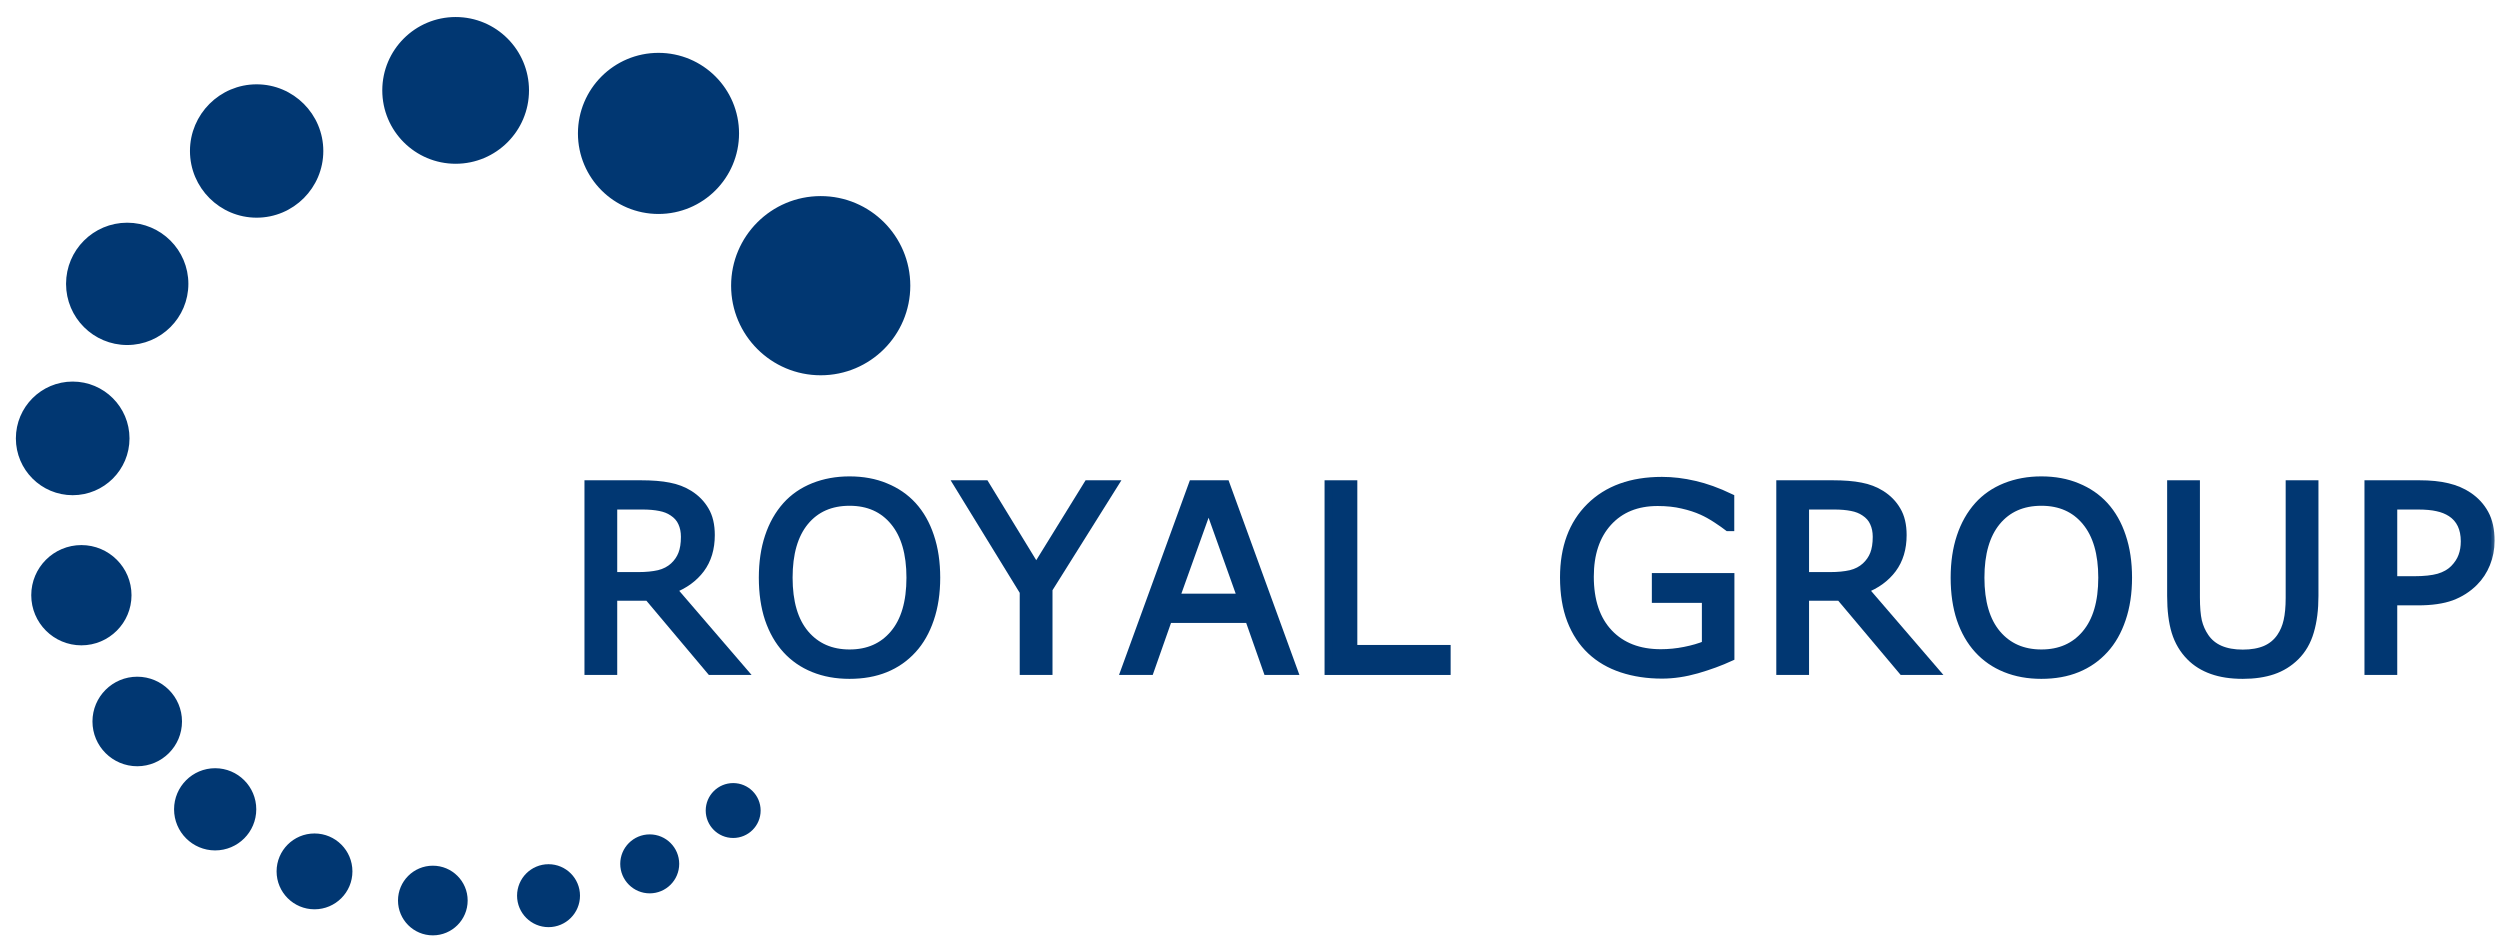 <svg width="126" height="48" viewBox="0 0 126 48" fill="none" xmlns="http://www.w3.org/2000/svg">
<mask id="path-1-outside-1_74_28022" maskUnits="userSpaceOnUse" x="0" y="0.058" width="126" height="48" fill="black">
<rect fill="white" y="0.058" width="126" height="48"/>
<path d="M45.679 14.399C45.679 16.782 43.747 18.714 41.364 18.714C38.98 18.714 37.048 16.782 37.048 14.399C37.048 12.015 38.98 10.083 41.364 10.083C43.747 10.083 45.679 12.015 45.679 14.399Z"/>
<path d="M37.048 6.724C37.048 8.856 35.32 10.584 33.188 10.584C31.056 10.584 29.328 8.856 29.328 6.724C29.328 4.592 31.056 2.864 33.188 2.864C35.32 2.864 37.048 4.592 37.048 6.724Z"/>
<path d="M26.462 4.556C26.462 6.488 24.896 8.054 22.965 8.054C21.033 8.054 19.467 6.488 19.467 4.556C19.467 2.624 21.033 1.058 22.965 1.058C24.896 1.058 26.462 2.624 26.462 4.556Z"/>
<path d="M16.095 7.61C16.095 9.356 14.68 10.771 12.935 10.771C11.189 10.771 9.774 9.356 9.774 7.61C9.774 5.865 11.189 4.45 12.935 4.45C14.68 4.45 16.095 5.865 16.095 7.61Z"/>
<path d="M9.294 14.306C9.294 15.898 8.003 17.189 6.411 17.189C4.819 17.189 3.529 15.898 3.529 14.306C3.529 12.714 4.819 11.424 6.411 11.424C8.003 11.424 9.294 12.714 9.294 14.306Z"/>
<path d="M6.327 22.095C6.327 23.566 5.134 24.758 3.663 24.758C2.192 24.758 1 23.566 1 22.095C1 20.624 2.192 19.431 3.663 19.431C5.134 19.431 6.327 20.624 6.327 22.095Z"/>
<path d="M6.428 29.998C6.428 31.283 5.386 32.325 4.102 32.325C2.817 32.325 1.775 31.283 1.775 29.998C1.775 28.714 2.817 27.672 4.102 27.672C5.386 27.672 6.428 28.714 6.428 29.998Z"/>
<path d="M8.973 36.362C8.973 37.498 8.053 38.419 6.917 38.419C5.781 38.419 4.86 37.498 4.86 36.362C4.86 35.227 5.781 34.306 6.917 34.306C8.053 34.306 8.973 35.227 8.973 36.362Z"/>
<path d="M12.716 40.789C12.716 41.823 11.878 42.661 10.844 42.661C9.811 42.661 8.973 41.823 8.973 40.789C8.973 39.756 9.811 38.918 10.844 38.918C11.878 38.918 12.716 39.756 12.716 40.789Z"/>
<path d="M17.562 43.918C17.562 44.863 16.796 45.629 15.851 45.629C14.906 45.629 14.14 44.863 14.14 43.918C14.14 42.973 14.906 42.207 15.851 42.207C16.796 42.207 17.562 42.973 17.562 43.918Z"/>
<path d="M23.37 45.386C23.37 46.245 22.674 46.942 21.815 46.942C20.956 46.942 20.259 46.245 20.259 45.386C20.259 44.527 20.956 43.831 21.815 43.831C22.674 43.831 23.37 44.527 23.37 45.386Z"/>
<path d="M29.032 45.142C29.032 45.908 28.412 46.528 27.646 46.528C26.881 46.528 26.26 45.908 26.26 45.142C26.26 44.377 26.881 43.756 27.646 43.756C28.412 43.756 29.032 44.377 29.032 45.142Z"/>
<path d="M34.032 43.539C34.032 44.249 33.456 44.825 32.746 44.825C32.036 44.825 31.46 44.249 31.46 43.539C31.46 42.829 32.036 42.253 32.746 42.253C33.456 42.253 34.032 42.829 34.032 43.539Z"/>
<path d="M38.136 40.851C38.136 41.504 37.606 42.034 36.952 42.034C36.298 42.034 35.768 41.504 35.768 40.851C35.768 40.197 36.298 39.667 36.952 39.667C37.606 39.667 38.136 40.197 38.136 40.851Z"/>
<path d="M37.445 33.818H35.82L32.672 30.076H30.908V33.818H29.657V24.406H32.293C32.862 24.406 33.336 24.444 33.715 24.52C34.094 24.591 34.436 24.722 34.739 24.911C35.08 25.126 35.346 25.398 35.536 25.727C35.729 26.051 35.826 26.464 35.826 26.966C35.826 27.644 35.656 28.213 35.314 28.673C34.973 29.128 34.503 29.471 33.905 29.703L37.445 33.818ZM34.518 27.054C34.518 26.785 34.469 26.547 34.373 26.34C34.28 26.129 34.124 25.952 33.905 25.809C33.724 25.687 33.508 25.602 33.26 25.556C33.011 25.506 32.718 25.48 32.381 25.48H30.908V29.033H32.173C32.569 29.033 32.914 28.999 33.209 28.932C33.504 28.86 33.755 28.73 33.962 28.54C34.151 28.363 34.29 28.161 34.379 27.933C34.471 27.701 34.518 27.408 34.518 27.054Z"/>
<path d="M45.999 25.487C46.382 25.908 46.675 26.424 46.877 27.035C47.084 27.646 47.187 28.34 47.187 29.115C47.187 29.89 47.082 30.586 46.871 31.201C46.664 31.812 46.374 32.322 45.999 32.731C45.611 33.157 45.152 33.477 44.621 33.692C44.094 33.907 43.491 34.014 42.813 34.014C42.151 34.014 41.548 33.905 41.005 33.685C40.465 33.466 40.006 33.148 39.627 32.731C39.248 32.314 38.955 31.802 38.748 31.195C38.546 30.588 38.445 29.895 38.445 29.115C38.445 28.348 38.546 27.661 38.748 27.054C38.95 26.443 39.245 25.921 39.633 25.487C40.004 25.074 40.463 24.758 41.011 24.538C41.563 24.319 42.164 24.21 42.813 24.21C43.487 24.21 44.092 24.321 44.627 24.545C45.166 24.764 45.624 25.078 45.999 25.487ZM45.885 29.115C45.885 27.893 45.611 26.951 45.063 26.289C44.515 25.624 43.767 25.291 42.819 25.291C41.862 25.291 41.11 25.624 40.562 26.289C40.019 26.951 39.747 27.893 39.747 29.115C39.747 30.35 40.025 31.296 40.581 31.953C41.138 32.607 41.883 32.933 42.819 32.933C43.755 32.933 44.498 32.607 45.05 31.953C45.607 31.296 45.885 30.35 45.885 29.115Z"/>
<path d="M56.158 24.406L52.846 29.69V33.818H51.594V29.823L48.269 24.406H49.654L52.226 28.616L54.825 24.406H56.158Z"/>
<path d="M65.205 33.818H63.872L62.949 31.195H58.878L57.955 33.818H56.684L60.11 24.406H61.779L65.205 33.818ZM62.563 30.12L60.913 25.499L59.257 30.12H62.563Z"/>
<path d="M72.912 33.818H66.958V24.406H68.209V32.706H72.912V33.818Z"/>
<path d="M87.214 33.123C86.7 33.359 86.137 33.565 85.526 33.742C84.919 33.915 84.331 34.002 83.762 34.002C83.029 34.002 82.357 33.9 81.746 33.698C81.135 33.496 80.614 33.192 80.184 32.788C79.75 32.379 79.415 31.869 79.179 31.258C78.943 30.643 78.825 29.924 78.825 29.102C78.825 27.598 79.264 26.412 80.14 25.544C81.021 24.671 82.228 24.235 83.762 24.235C84.297 24.235 84.843 24.3 85.4 24.431C85.96 24.557 86.563 24.774 87.207 25.082V26.568H87.094C86.963 26.466 86.773 26.334 86.525 26.169C86.276 26.005 86.032 25.868 85.791 25.759C85.501 25.628 85.17 25.52 84.799 25.436C84.432 25.348 84.015 25.303 83.547 25.303C82.494 25.303 81.659 25.643 81.044 26.321C80.433 26.995 80.128 27.91 80.128 29.064C80.128 30.282 80.448 31.231 81.088 31.909C81.729 32.583 82.601 32.92 83.705 32.92C84.11 32.92 84.513 32.88 84.913 32.8C85.317 32.72 85.671 32.617 85.975 32.491V30.183H83.453V29.084H87.214V33.123Z"/>
<path d="M97.513 33.818H95.888L92.74 30.076H90.976V33.818H89.725V24.406H92.361C92.93 24.406 93.404 24.444 93.783 24.52C94.162 24.591 94.504 24.722 94.807 24.911C95.148 25.126 95.414 25.398 95.603 25.727C95.797 26.051 95.894 26.464 95.894 26.966C95.894 27.644 95.724 28.213 95.382 28.673C95.041 29.128 94.571 29.471 93.972 29.703L97.513 33.818ZM94.586 27.054C94.586 26.785 94.537 26.547 94.44 26.34C94.348 26.129 94.192 25.952 93.972 25.809C93.791 25.687 93.576 25.602 93.328 25.556C93.079 25.506 92.786 25.48 92.449 25.48H90.976V29.033H92.24C92.637 29.033 92.982 28.999 93.277 28.932C93.572 28.86 93.823 28.73 94.029 28.54C94.219 28.363 94.358 28.161 94.447 27.933C94.539 27.701 94.586 27.408 94.586 27.054Z"/>
<path d="M106.067 25.487C106.45 25.908 106.743 26.424 106.945 27.035C107.152 27.646 107.255 28.34 107.255 29.115C107.255 29.89 107.15 30.586 106.939 31.201C106.732 31.812 106.442 32.322 106.067 32.731C105.679 33.157 105.219 33.477 104.688 33.692C104.162 33.907 103.559 34.014 102.881 34.014C102.219 34.014 101.616 33.905 101.073 33.685C100.533 33.466 100.074 33.148 99.695 32.731C99.315 32.314 99.022 31.802 98.816 31.195C98.614 30.588 98.513 29.895 98.513 29.115C98.513 28.348 98.614 27.661 98.816 27.054C99.018 26.443 99.313 25.921 99.701 25.487C100.072 25.074 100.531 24.758 101.079 24.538C101.631 24.319 102.232 24.21 102.881 24.21C103.555 24.21 104.16 24.321 104.695 24.545C105.234 24.764 105.691 25.078 106.067 25.487ZM105.953 29.115C105.953 27.893 105.679 26.951 105.131 26.289C104.583 25.624 103.835 25.291 102.887 25.291C101.93 25.291 101.178 25.624 100.63 26.289C100.087 26.951 99.815 27.893 99.815 29.115C99.815 30.35 100.093 31.296 100.649 31.953C101.205 32.607 101.951 32.933 102.887 32.933C103.822 32.933 104.566 32.607 105.118 31.953C105.675 31.296 105.953 30.35 105.953 29.115Z"/>
<path d="M116.65 30.038C116.65 30.721 116.574 31.317 116.422 31.827C116.275 32.333 116.03 32.754 115.689 33.091C115.364 33.411 114.985 33.645 114.551 33.793C114.117 33.94 113.611 34.014 113.034 34.014C112.444 34.014 111.93 33.936 111.492 33.78C111.053 33.624 110.684 33.395 110.385 33.091C110.044 32.746 109.797 32.328 109.646 31.84C109.498 31.351 109.424 30.75 109.424 30.038V24.406H110.676V30.101C110.676 30.611 110.71 31.014 110.777 31.309C110.849 31.604 110.967 31.871 111.131 32.111C111.317 32.385 111.567 32.592 111.883 32.731C112.204 32.87 112.587 32.94 113.034 32.94C113.485 32.94 113.868 32.872 114.184 32.737C114.5 32.598 114.753 32.389 114.943 32.111C115.107 31.871 115.223 31.597 115.291 31.29C115.362 30.978 115.398 30.592 115.398 30.133V24.406H116.65V30.038Z"/>
<path d="M125.526 27.25C125.526 27.668 125.452 28.055 125.305 28.413C125.162 28.767 124.959 29.075 124.698 29.336C124.374 29.661 123.99 29.905 123.548 30.07C123.105 30.23 122.547 30.31 121.872 30.31H120.621V33.818H119.369V24.406H121.923C122.488 24.406 122.966 24.454 123.358 24.551C123.75 24.644 124.098 24.791 124.401 24.994C124.759 25.234 125.035 25.533 125.229 25.891C125.427 26.249 125.526 26.702 125.526 27.25ZM124.224 27.282C124.224 26.957 124.167 26.675 124.053 26.435C123.939 26.195 123.767 25.999 123.535 25.847C123.333 25.716 123.101 25.624 122.84 25.569C122.583 25.51 122.256 25.48 121.86 25.48H120.621V29.241H121.676C122.182 29.241 122.593 29.197 122.909 29.109C123.225 29.016 123.482 28.871 123.68 28.673C123.878 28.47 124.017 28.258 124.098 28.034C124.182 27.811 124.224 27.56 124.224 27.282Z"/>
</mask>
<path d="M45.679 14.399C45.679 16.782 43.747 18.714 41.364 18.714C38.98 18.714 37.048 16.782 37.048 14.399C37.048 12.015 38.98 10.083 41.364 10.083C43.747 10.083 45.679 12.015 45.679 14.399Z" fill="#013772"/>
<path d="M37.048 6.724C37.048 8.856 35.32 10.584 33.188 10.584C31.056 10.584 29.328 8.856 29.328 6.724C29.328 4.592 31.056 2.864 33.188 2.864C35.32 2.864 37.048 4.592 37.048 6.724Z" fill="#013772"/>
<path d="M26.462 4.556C26.462 6.488 24.896 8.054 22.965 8.054C21.033 8.054 19.467 6.488 19.467 4.556C19.467 2.624 21.033 1.058 22.965 1.058C24.896 1.058 26.462 2.624 26.462 4.556Z" fill="#013772"/>
<path d="M16.095 7.61C16.095 9.356 14.68 10.771 12.935 10.771C11.189 10.771 9.774 9.356 9.774 7.61C9.774 5.865 11.189 4.45 12.935 4.45C14.68 4.45 16.095 5.865 16.095 7.61Z" fill="#013772"/>
<path d="M9.294 14.306C9.294 15.898 8.003 17.189 6.411 17.189C4.819 17.189 3.529 15.898 3.529 14.306C3.529 12.714 4.819 11.424 6.411 11.424C8.003 11.424 9.294 12.714 9.294 14.306Z" fill="#013772"/>
<path d="M6.327 22.095C6.327 23.566 5.134 24.758 3.663 24.758C2.192 24.758 1 23.566 1 22.095C1 20.624 2.192 19.431 3.663 19.431C5.134 19.431 6.327 20.624 6.327 22.095Z" fill="#013772"/>
<path d="M6.428 29.998C6.428 31.283 5.386 32.325 4.102 32.325C2.817 32.325 1.775 31.283 1.775 29.998C1.775 28.714 2.817 27.672 4.102 27.672C5.386 27.672 6.428 28.714 6.428 29.998Z" fill="#013772"/>
<path d="M8.973 36.362C8.973 37.498 8.053 38.419 6.917 38.419C5.781 38.419 4.86 37.498 4.86 36.362C4.86 35.227 5.781 34.306 6.917 34.306C8.053 34.306 8.973 35.227 8.973 36.362Z" fill="#013772"/>
<path d="M12.716 40.789C12.716 41.823 11.878 42.661 10.844 42.661C9.811 42.661 8.973 41.823 8.973 40.789C8.973 39.756 9.811 38.918 10.844 38.918C11.878 38.918 12.716 39.756 12.716 40.789Z" fill="#013772"/>
<path d="M17.562 43.918C17.562 44.863 16.796 45.629 15.851 45.629C14.906 45.629 14.14 44.863 14.14 43.918C14.14 42.973 14.906 42.207 15.851 42.207C16.796 42.207 17.562 42.973 17.562 43.918Z" fill="#013772"/>
<path d="M23.37 45.386C23.37 46.245 22.674 46.942 21.815 46.942C20.956 46.942 20.259 46.245 20.259 45.386C20.259 44.527 20.956 43.831 21.815 43.831C22.674 43.831 23.37 44.527 23.37 45.386Z" fill="#013772"/>
<path d="M29.032 45.142C29.032 45.908 28.412 46.528 27.646 46.528C26.881 46.528 26.26 45.908 26.26 45.142C26.26 44.377 26.881 43.756 27.646 43.756C28.412 43.756 29.032 44.377 29.032 45.142Z" fill="#013772"/>
<path d="M34.032 43.539C34.032 44.249 33.456 44.825 32.746 44.825C32.036 44.825 31.46 44.249 31.46 43.539C31.46 42.829 32.036 42.253 32.746 42.253C33.456 42.253 34.032 42.829 34.032 43.539Z" fill="#013772"/>
<path d="M38.136 40.851C38.136 41.504 37.606 42.034 36.952 42.034C36.298 42.034 35.768 41.504 35.768 40.851C35.768 40.197 36.298 39.667 36.952 39.667C37.606 39.667 38.136 40.197 38.136 40.851Z" fill="#013772"/>
<path d="M37.445 33.818H35.82L32.672 30.076H30.908V33.818H29.657V24.406H32.293C32.862 24.406 33.336 24.444 33.715 24.52C34.094 24.591 34.436 24.722 34.739 24.911C35.08 25.126 35.346 25.398 35.536 25.727C35.729 26.051 35.826 26.464 35.826 26.966C35.826 27.644 35.656 28.213 35.314 28.673C34.973 29.128 34.503 29.471 33.905 29.703L37.445 33.818ZM34.518 27.054C34.518 26.785 34.469 26.547 34.373 26.34C34.28 26.129 34.124 25.952 33.905 25.809C33.724 25.687 33.508 25.602 33.26 25.556C33.011 25.506 32.718 25.48 32.381 25.48H30.908V29.033H32.173C32.569 29.033 32.914 28.999 33.209 28.932C33.504 28.86 33.755 28.73 33.962 28.54C34.151 28.363 34.29 28.161 34.379 27.933C34.471 27.701 34.518 27.408 34.518 27.054Z" fill="#013772"/>
<path d="M45.999 25.487C46.382 25.908 46.675 26.424 46.877 27.035C47.084 27.646 47.187 28.34 47.187 29.115C47.187 29.89 47.082 30.586 46.871 31.201C46.664 31.812 46.374 32.322 45.999 32.731C45.611 33.157 45.152 33.477 44.621 33.692C44.094 33.907 43.491 34.014 42.813 34.014C42.151 34.014 41.548 33.905 41.005 33.685C40.465 33.466 40.006 33.148 39.627 32.731C39.248 32.314 38.955 31.802 38.748 31.195C38.546 30.588 38.445 29.895 38.445 29.115C38.445 28.348 38.546 27.661 38.748 27.054C38.95 26.443 39.245 25.921 39.633 25.487C40.004 25.074 40.463 24.758 41.011 24.538C41.563 24.319 42.164 24.21 42.813 24.21C43.487 24.21 44.092 24.321 44.627 24.545C45.166 24.764 45.624 25.078 45.999 25.487ZM45.885 29.115C45.885 27.893 45.611 26.951 45.063 26.289C44.515 25.624 43.767 25.291 42.819 25.291C41.862 25.291 41.11 25.624 40.562 26.289C40.019 26.951 39.747 27.893 39.747 29.115C39.747 30.35 40.025 31.296 40.581 31.953C41.138 32.607 41.883 32.933 42.819 32.933C43.755 32.933 44.498 32.607 45.05 31.953C45.607 31.296 45.885 30.35 45.885 29.115Z" fill="#013772"/>
<path d="M56.158 24.406L52.846 29.69V33.818H51.594V29.823L48.269 24.406H49.654L52.226 28.616L54.825 24.406H56.158Z" fill="#013772"/>
<path d="M65.205 33.818H63.872L62.949 31.195H58.878L57.955 33.818H56.684L60.11 24.406H61.779L65.205 33.818ZM62.563 30.12L60.913 25.499L59.257 30.12H62.563Z" fill="#013772"/>
<path d="M72.912 33.818H66.958V24.406H68.209V32.706H72.912V33.818Z" fill="#013772"/>
<path d="M87.214 33.123C86.7 33.359 86.137 33.565 85.526 33.742C84.919 33.915 84.331 34.002 83.762 34.002C83.029 34.002 82.357 33.9 81.746 33.698C81.135 33.496 80.614 33.192 80.184 32.788C79.75 32.379 79.415 31.869 79.179 31.258C78.943 30.643 78.825 29.924 78.825 29.102C78.825 27.598 79.264 26.412 80.14 25.544C81.021 24.671 82.228 24.235 83.762 24.235C84.297 24.235 84.843 24.3 85.4 24.431C85.96 24.557 86.563 24.774 87.207 25.082V26.568H87.094C86.963 26.466 86.773 26.334 86.525 26.169C86.276 26.005 86.032 25.868 85.791 25.759C85.501 25.628 85.17 25.52 84.799 25.436C84.432 25.348 84.015 25.303 83.547 25.303C82.494 25.303 81.659 25.643 81.044 26.321C80.433 26.995 80.128 27.91 80.128 29.064C80.128 30.282 80.448 31.231 81.088 31.909C81.729 32.583 82.601 32.92 83.705 32.92C84.11 32.92 84.513 32.88 84.913 32.8C85.317 32.72 85.671 32.617 85.975 32.491V30.183H83.453V29.084H87.214V33.123Z" fill="#013772"/>
<path d="M97.513 33.818H95.888L92.74 30.076H90.976V33.818H89.725V24.406H92.361C92.93 24.406 93.404 24.444 93.783 24.52C94.162 24.591 94.504 24.722 94.807 24.911C95.148 25.126 95.414 25.398 95.603 25.727C95.797 26.051 95.894 26.464 95.894 26.966C95.894 27.644 95.724 28.213 95.382 28.673C95.041 29.128 94.571 29.471 93.972 29.703L97.513 33.818ZM94.586 27.054C94.586 26.785 94.537 26.547 94.44 26.34C94.348 26.129 94.192 25.952 93.972 25.809C93.791 25.687 93.576 25.602 93.328 25.556C93.079 25.506 92.786 25.48 92.449 25.48H90.976V29.033H92.24C92.637 29.033 92.982 28.999 93.277 28.932C93.572 28.86 93.823 28.73 94.029 28.54C94.219 28.363 94.358 28.161 94.447 27.933C94.539 27.701 94.586 27.408 94.586 27.054Z" fill="#013772"/>
<path d="M106.067 25.487C106.45 25.908 106.743 26.424 106.945 27.035C107.152 27.646 107.255 28.34 107.255 29.115C107.255 29.89 107.15 30.586 106.939 31.201C106.732 31.812 106.442 32.322 106.067 32.731C105.679 33.157 105.219 33.477 104.688 33.692C104.162 33.907 103.559 34.014 102.881 34.014C102.219 34.014 101.616 33.905 101.073 33.685C100.533 33.466 100.074 33.148 99.695 32.731C99.315 32.314 99.022 31.802 98.816 31.195C98.614 30.588 98.513 29.895 98.513 29.115C98.513 28.348 98.614 27.661 98.816 27.054C99.018 26.443 99.313 25.921 99.701 25.487C100.072 25.074 100.531 24.758 101.079 24.538C101.631 24.319 102.232 24.21 102.881 24.21C103.555 24.21 104.16 24.321 104.695 24.545C105.234 24.764 105.691 25.078 106.067 25.487ZM105.953 29.115C105.953 27.893 105.679 26.951 105.131 26.289C104.583 25.624 103.835 25.291 102.887 25.291C101.93 25.291 101.178 25.624 100.63 26.289C100.087 26.951 99.815 27.893 99.815 29.115C99.815 30.35 100.093 31.296 100.649 31.953C101.205 32.607 101.951 32.933 102.887 32.933C103.822 32.933 104.566 32.607 105.118 31.953C105.675 31.296 105.953 30.35 105.953 29.115Z" fill="#013772"/>
<path d="M116.65 30.038C116.65 30.721 116.574 31.317 116.422 31.827C116.275 32.333 116.03 32.754 115.689 33.091C115.364 33.411 114.985 33.645 114.551 33.793C114.117 33.94 113.611 34.014 113.034 34.014C112.444 34.014 111.93 33.936 111.492 33.78C111.053 33.624 110.684 33.395 110.385 33.091C110.044 32.746 109.797 32.328 109.646 31.84C109.498 31.351 109.424 30.75 109.424 30.038V24.406H110.676V30.101C110.676 30.611 110.71 31.014 110.777 31.309C110.849 31.604 110.967 31.871 111.131 32.111C111.317 32.385 111.567 32.592 111.883 32.731C112.204 32.87 112.587 32.94 113.034 32.94C113.485 32.94 113.868 32.872 114.184 32.737C114.5 32.598 114.753 32.389 114.943 32.111C115.107 31.871 115.223 31.597 115.291 31.29C115.362 30.978 115.398 30.592 115.398 30.133V24.406H116.65V30.038Z" fill="#013772"/>
<path d="M125.526 27.25C125.526 27.668 125.452 28.055 125.305 28.413C125.162 28.767 124.959 29.075 124.698 29.336C124.374 29.661 123.99 29.905 123.548 30.07C123.105 30.23 122.547 30.31 121.872 30.31H120.621V33.818H119.369V24.406H121.923C122.488 24.406 122.966 24.454 123.358 24.551C123.75 24.644 124.098 24.791 124.401 24.994C124.759 25.234 125.035 25.533 125.229 25.891C125.427 26.249 125.526 26.702 125.526 27.25ZM124.224 27.282C124.224 26.957 124.167 26.675 124.053 26.435C123.939 26.195 123.767 25.999 123.535 25.847C123.333 25.716 123.101 25.624 122.84 25.569C122.583 25.51 122.256 25.48 121.86 25.48H120.621V29.241H121.676C122.182 29.241 122.593 29.197 122.909 29.109C123.225 29.016 123.482 28.871 123.68 28.673C123.878 28.47 124.017 28.258 124.098 28.034C124.182 27.811 124.224 27.56 124.224 27.282Z" fill="#013772"/>
<path d="M45.679 14.399C45.679 16.782 43.747 18.714 41.364 18.714C38.98 18.714 37.048 16.782 37.048 14.399C37.048 12.015 38.98 10.083 41.364 10.083C43.747 10.083 45.679 12.015 45.679 14.399Z" stroke="#013772" stroke-width="0.4" mask="url(#path-1-outside-1_74_28022)"/>
<path d="M37.048 6.724C37.048 8.856 35.32 10.584 33.188 10.584C31.056 10.584 29.328 8.856 29.328 6.724C29.328 4.592 31.056 2.864 33.188 2.864C35.32 2.864 37.048 4.592 37.048 6.724Z" stroke="#013772" stroke-width="0.4" mask="url(#path-1-outside-1_74_28022)"/>
<path d="M26.462 4.556C26.462 6.488 24.896 8.054 22.965 8.054C21.033 8.054 19.467 6.488 19.467 4.556C19.467 2.624 21.033 1.058 22.965 1.058C24.896 1.058 26.462 2.624 26.462 4.556Z" stroke="#013772" stroke-width="0.4" mask="url(#path-1-outside-1_74_28022)"/>
<path d="M16.095 7.61C16.095 9.356 14.68 10.771 12.935 10.771C11.189 10.771 9.774 9.356 9.774 7.61C9.774 5.865 11.189 4.45 12.935 4.45C14.68 4.45 16.095 5.865 16.095 7.61Z" stroke="#013772" stroke-width="0.4" mask="url(#path-1-outside-1_74_28022)"/>
<path d="M9.294 14.306C9.294 15.898 8.003 17.189 6.411 17.189C4.819 17.189 3.529 15.898 3.529 14.306C3.529 12.714 4.819 11.424 6.411 11.424C8.003 11.424 9.294 12.714 9.294 14.306Z" stroke="#013772" stroke-width="0.4" mask="url(#path-1-outside-1_74_28022)"/>
<path d="M6.327 22.095C6.327 23.566 5.134 24.758 3.663 24.758C2.192 24.758 1 23.566 1 22.095C1 20.624 2.192 19.431 3.663 19.431C5.134 19.431 6.327 20.624 6.327 22.095Z" stroke="#013772" stroke-width="0.4" mask="url(#path-1-outside-1_74_28022)"/>
<path d="M6.428 29.998C6.428 31.283 5.386 32.325 4.102 32.325C2.817 32.325 1.775 31.283 1.775 29.998C1.775 28.714 2.817 27.672 4.102 27.672C5.386 27.672 6.428 28.714 6.428 29.998Z" stroke="#013772" stroke-width="0.4" mask="url(#path-1-outside-1_74_28022)"/>
<path d="M8.973 36.362C8.973 37.498 8.053 38.419 6.917 38.419C5.781 38.419 4.86 37.498 4.86 36.362C4.86 35.227 5.781 34.306 6.917 34.306C8.053 34.306 8.973 35.227 8.973 36.362Z" stroke="#013772" stroke-width="0.4" mask="url(#path-1-outside-1_74_28022)"/>
<path d="M12.716 40.789C12.716 41.823 11.878 42.661 10.844 42.661C9.811 42.661 8.973 41.823 8.973 40.789C8.973 39.756 9.811 38.918 10.844 38.918C11.878 38.918 12.716 39.756 12.716 40.789Z" stroke="#013772" stroke-width="0.4" mask="url(#path-1-outside-1_74_28022)"/>
<path d="M17.562 43.918C17.562 44.863 16.796 45.629 15.851 45.629C14.906 45.629 14.14 44.863 14.14 43.918C14.14 42.973 14.906 42.207 15.851 42.207C16.796 42.207 17.562 42.973 17.562 43.918Z" stroke="#013772" stroke-width="0.4" mask="url(#path-1-outside-1_74_28022)"/>
<path d="M23.37 45.386C23.37 46.245 22.674 46.942 21.815 46.942C20.956 46.942 20.259 46.245 20.259 45.386C20.259 44.527 20.956 43.831 21.815 43.831C22.674 43.831 23.37 44.527 23.37 45.386Z" stroke="#013772" stroke-width="0.4" mask="url(#path-1-outside-1_74_28022)"/>
<path d="M29.032 45.142C29.032 45.908 28.412 46.528 27.646 46.528C26.881 46.528 26.26 45.908 26.26 45.142C26.26 44.377 26.881 43.756 27.646 43.756C28.412 43.756 29.032 44.377 29.032 45.142Z" stroke="#013772" stroke-width="0.4" mask="url(#path-1-outside-1_74_28022)"/>
<path d="M34.032 43.539C34.032 44.249 33.456 44.825 32.746 44.825C32.036 44.825 31.46 44.249 31.46 43.539C31.46 42.829 32.036 42.253 32.746 42.253C33.456 42.253 34.032 42.829 34.032 43.539Z" stroke="#013772" stroke-width="0.4" mask="url(#path-1-outside-1_74_28022)"/>
<path d="M38.136 40.851C38.136 41.504 37.606 42.034 36.952 42.034C36.298 42.034 35.768 41.504 35.768 40.851C35.768 40.197 36.298 39.667 36.952 39.667C37.606 39.667 38.136 40.197 38.136 40.851Z" stroke="#013772" stroke-width="0.4" mask="url(#path-1-outside-1_74_28022)"/>
<path d="M37.445 33.818H35.82L32.672 30.076H30.908V33.818H29.657V24.406H32.293C32.862 24.406 33.336 24.444 33.715 24.52C34.094 24.591 34.436 24.722 34.739 24.911C35.08 25.126 35.346 25.398 35.536 25.727C35.729 26.051 35.826 26.464 35.826 26.966C35.826 27.644 35.656 28.213 35.314 28.673C34.973 29.128 34.503 29.471 33.905 29.703L37.445 33.818ZM34.518 27.054C34.518 26.785 34.469 26.547 34.373 26.34C34.28 26.129 34.124 25.952 33.905 25.809C33.724 25.687 33.508 25.602 33.26 25.556C33.011 25.506 32.718 25.48 32.381 25.48H30.908V29.033H32.173C32.569 29.033 32.914 28.999 33.209 28.932C33.504 28.86 33.755 28.73 33.962 28.54C34.151 28.363 34.29 28.161 34.379 27.933C34.471 27.701 34.518 27.408 34.518 27.054Z" stroke="#013772" stroke-width="0.4" mask="url(#path-1-outside-1_74_28022)"/>
<path d="M45.999 25.487C46.382 25.908 46.675 26.424 46.877 27.035C47.084 27.646 47.187 28.34 47.187 29.115C47.187 29.89 47.082 30.586 46.871 31.201C46.664 31.812 46.374 32.322 45.999 32.731C45.611 33.157 45.152 33.477 44.621 33.692C44.094 33.907 43.491 34.014 42.813 34.014C42.151 34.014 41.548 33.905 41.005 33.685C40.465 33.466 40.006 33.148 39.627 32.731C39.248 32.314 38.955 31.802 38.748 31.195C38.546 30.588 38.445 29.895 38.445 29.115C38.445 28.348 38.546 27.661 38.748 27.054C38.95 26.443 39.245 25.921 39.633 25.487C40.004 25.074 40.463 24.758 41.011 24.538C41.563 24.319 42.164 24.21 42.813 24.21C43.487 24.21 44.092 24.321 44.627 24.545C45.166 24.764 45.624 25.078 45.999 25.487ZM45.885 29.115C45.885 27.893 45.611 26.951 45.063 26.289C44.515 25.624 43.767 25.291 42.819 25.291C41.862 25.291 41.11 25.624 40.562 26.289C40.019 26.951 39.747 27.893 39.747 29.115C39.747 30.35 40.025 31.296 40.581 31.953C41.138 32.607 41.883 32.933 42.819 32.933C43.755 32.933 44.498 32.607 45.05 31.953C45.607 31.296 45.885 30.35 45.885 29.115Z" stroke="#013772" stroke-width="0.4" mask="url(#path-1-outside-1_74_28022)"/>
<path d="M56.158 24.406L52.846 29.69V33.818H51.594V29.823L48.269 24.406H49.654L52.226 28.616L54.825 24.406H56.158Z" stroke="#013772" stroke-width="0.4" mask="url(#path-1-outside-1_74_28022)"/>
<path d="M65.205 33.818H63.872L62.949 31.195H58.878L57.955 33.818H56.684L60.11 24.406H61.779L65.205 33.818ZM62.563 30.12L60.913 25.499L59.257 30.12H62.563Z" stroke="#013772" stroke-width="0.4" mask="url(#path-1-outside-1_74_28022)"/>
<path d="M72.912 33.818H66.958V24.406H68.209V32.706H72.912V33.818Z" stroke="#013772" stroke-width="0.4" mask="url(#path-1-outside-1_74_28022)"/>
<path d="M87.214 33.123C86.7 33.359 86.137 33.565 85.526 33.742C84.919 33.915 84.331 34.002 83.762 34.002C83.029 34.002 82.357 33.9 81.746 33.698C81.135 33.496 80.614 33.192 80.184 32.788C79.75 32.379 79.415 31.869 79.179 31.258C78.943 30.643 78.825 29.924 78.825 29.102C78.825 27.598 79.264 26.412 80.14 25.544C81.021 24.671 82.228 24.235 83.762 24.235C84.297 24.235 84.843 24.3 85.4 24.431C85.96 24.557 86.563 24.774 87.207 25.082V26.568H87.094C86.963 26.466 86.773 26.334 86.525 26.169C86.276 26.005 86.032 25.868 85.791 25.759C85.501 25.628 85.17 25.52 84.799 25.436C84.432 25.348 84.015 25.303 83.547 25.303C82.494 25.303 81.659 25.643 81.044 26.321C80.433 26.995 80.128 27.91 80.128 29.064C80.128 30.282 80.448 31.231 81.088 31.909C81.729 32.583 82.601 32.92 83.705 32.92C84.11 32.92 84.513 32.88 84.913 32.8C85.317 32.72 85.671 32.617 85.975 32.491V30.183H83.453V29.084H87.214V33.123Z" stroke="#013772" stroke-width="0.4" mask="url(#path-1-outside-1_74_28022)"/>
<path d="M97.513 33.818H95.888L92.74 30.076H90.976V33.818H89.725V24.406H92.361C92.93 24.406 93.404 24.444 93.783 24.52C94.162 24.591 94.504 24.722 94.807 24.911C95.148 25.126 95.414 25.398 95.603 25.727C95.797 26.051 95.894 26.464 95.894 26.966C95.894 27.644 95.724 28.213 95.382 28.673C95.041 29.128 94.571 29.471 93.972 29.703L97.513 33.818ZM94.586 27.054C94.586 26.785 94.537 26.547 94.44 26.34C94.348 26.129 94.192 25.952 93.972 25.809C93.791 25.687 93.576 25.602 93.328 25.556C93.079 25.506 92.786 25.48 92.449 25.48H90.976V29.033H92.24C92.637 29.033 92.982 28.999 93.277 28.932C93.572 28.86 93.823 28.73 94.029 28.54C94.219 28.363 94.358 28.161 94.447 27.933C94.539 27.701 94.586 27.408 94.586 27.054Z" stroke="#013772" stroke-width="0.4" mask="url(#path-1-outside-1_74_28022)"/>
<path d="M106.067 25.487C106.45 25.908 106.743 26.424 106.945 27.035C107.152 27.646 107.255 28.34 107.255 29.115C107.255 29.89 107.15 30.586 106.939 31.201C106.732 31.812 106.442 32.322 106.067 32.731C105.679 33.157 105.219 33.477 104.688 33.692C104.162 33.907 103.559 34.014 102.881 34.014C102.219 34.014 101.616 33.905 101.073 33.685C100.533 33.466 100.074 33.148 99.695 32.731C99.315 32.314 99.022 31.802 98.816 31.195C98.614 30.588 98.513 29.895 98.513 29.115C98.513 28.348 98.614 27.661 98.816 27.054C99.018 26.443 99.313 25.921 99.701 25.487C100.072 25.074 100.531 24.758 101.079 24.538C101.631 24.319 102.232 24.21 102.881 24.21C103.555 24.21 104.16 24.321 104.695 24.545C105.234 24.764 105.691 25.078 106.067 25.487ZM105.953 29.115C105.953 27.893 105.679 26.951 105.131 26.289C104.583 25.624 103.835 25.291 102.887 25.291C101.93 25.291 101.178 25.624 100.63 26.289C100.087 26.951 99.815 27.893 99.815 29.115C99.815 30.35 100.093 31.296 100.649 31.953C101.205 32.607 101.951 32.933 102.887 32.933C103.822 32.933 104.566 32.607 105.118 31.953C105.675 31.296 105.953 30.35 105.953 29.115Z" stroke="#013772" stroke-width="0.4" mask="url(#path-1-outside-1_74_28022)"/>
<path d="M116.65 30.038C116.65 30.721 116.574 31.317 116.422 31.827C116.275 32.333 116.03 32.754 115.689 33.091C115.364 33.411 114.985 33.645 114.551 33.793C114.117 33.94 113.611 34.014 113.034 34.014C112.444 34.014 111.93 33.936 111.492 33.78C111.053 33.624 110.684 33.395 110.385 33.091C110.044 32.746 109.797 32.328 109.646 31.84C109.498 31.351 109.424 30.75 109.424 30.038V24.406H110.676V30.101C110.676 30.611 110.71 31.014 110.777 31.309C110.849 31.604 110.967 31.871 111.131 32.111C111.317 32.385 111.567 32.592 111.883 32.731C112.204 32.87 112.587 32.94 113.034 32.94C113.485 32.94 113.868 32.872 114.184 32.737C114.5 32.598 114.753 32.389 114.943 32.111C115.107 31.871 115.223 31.597 115.291 31.29C115.362 30.978 115.398 30.592 115.398 30.133V24.406H116.65V30.038Z" stroke="#013772" stroke-width="0.4" mask="url(#path-1-outside-1_74_28022)"/>
<path d="M125.526 27.25C125.526 27.668 125.452 28.055 125.305 28.413C125.162 28.767 124.959 29.075 124.698 29.336C124.374 29.661 123.99 29.905 123.548 30.07C123.105 30.23 122.547 30.31 121.872 30.31H120.621V33.818H119.369V24.406H121.923C122.488 24.406 122.966 24.454 123.358 24.551C123.75 24.644 124.098 24.791 124.401 24.994C124.759 25.234 125.035 25.533 125.229 25.891C125.427 26.249 125.526 26.702 125.526 27.25ZM124.224 27.282C124.224 26.957 124.167 26.675 124.053 26.435C123.939 26.195 123.767 25.999 123.535 25.847C123.333 25.716 123.101 25.624 122.84 25.569C122.583 25.51 122.256 25.48 121.86 25.48H120.621V29.241H121.676C122.182 29.241 122.593 29.197 122.909 29.109C123.225 29.016 123.482 28.871 123.68 28.673C123.878 28.47 124.017 28.258 124.098 28.034C124.182 27.811 124.224 27.56 124.224 27.282Z" stroke="#013772" stroke-width="0.4" mask="url(#path-1-outside-1_74_28022)"/>
</svg>
